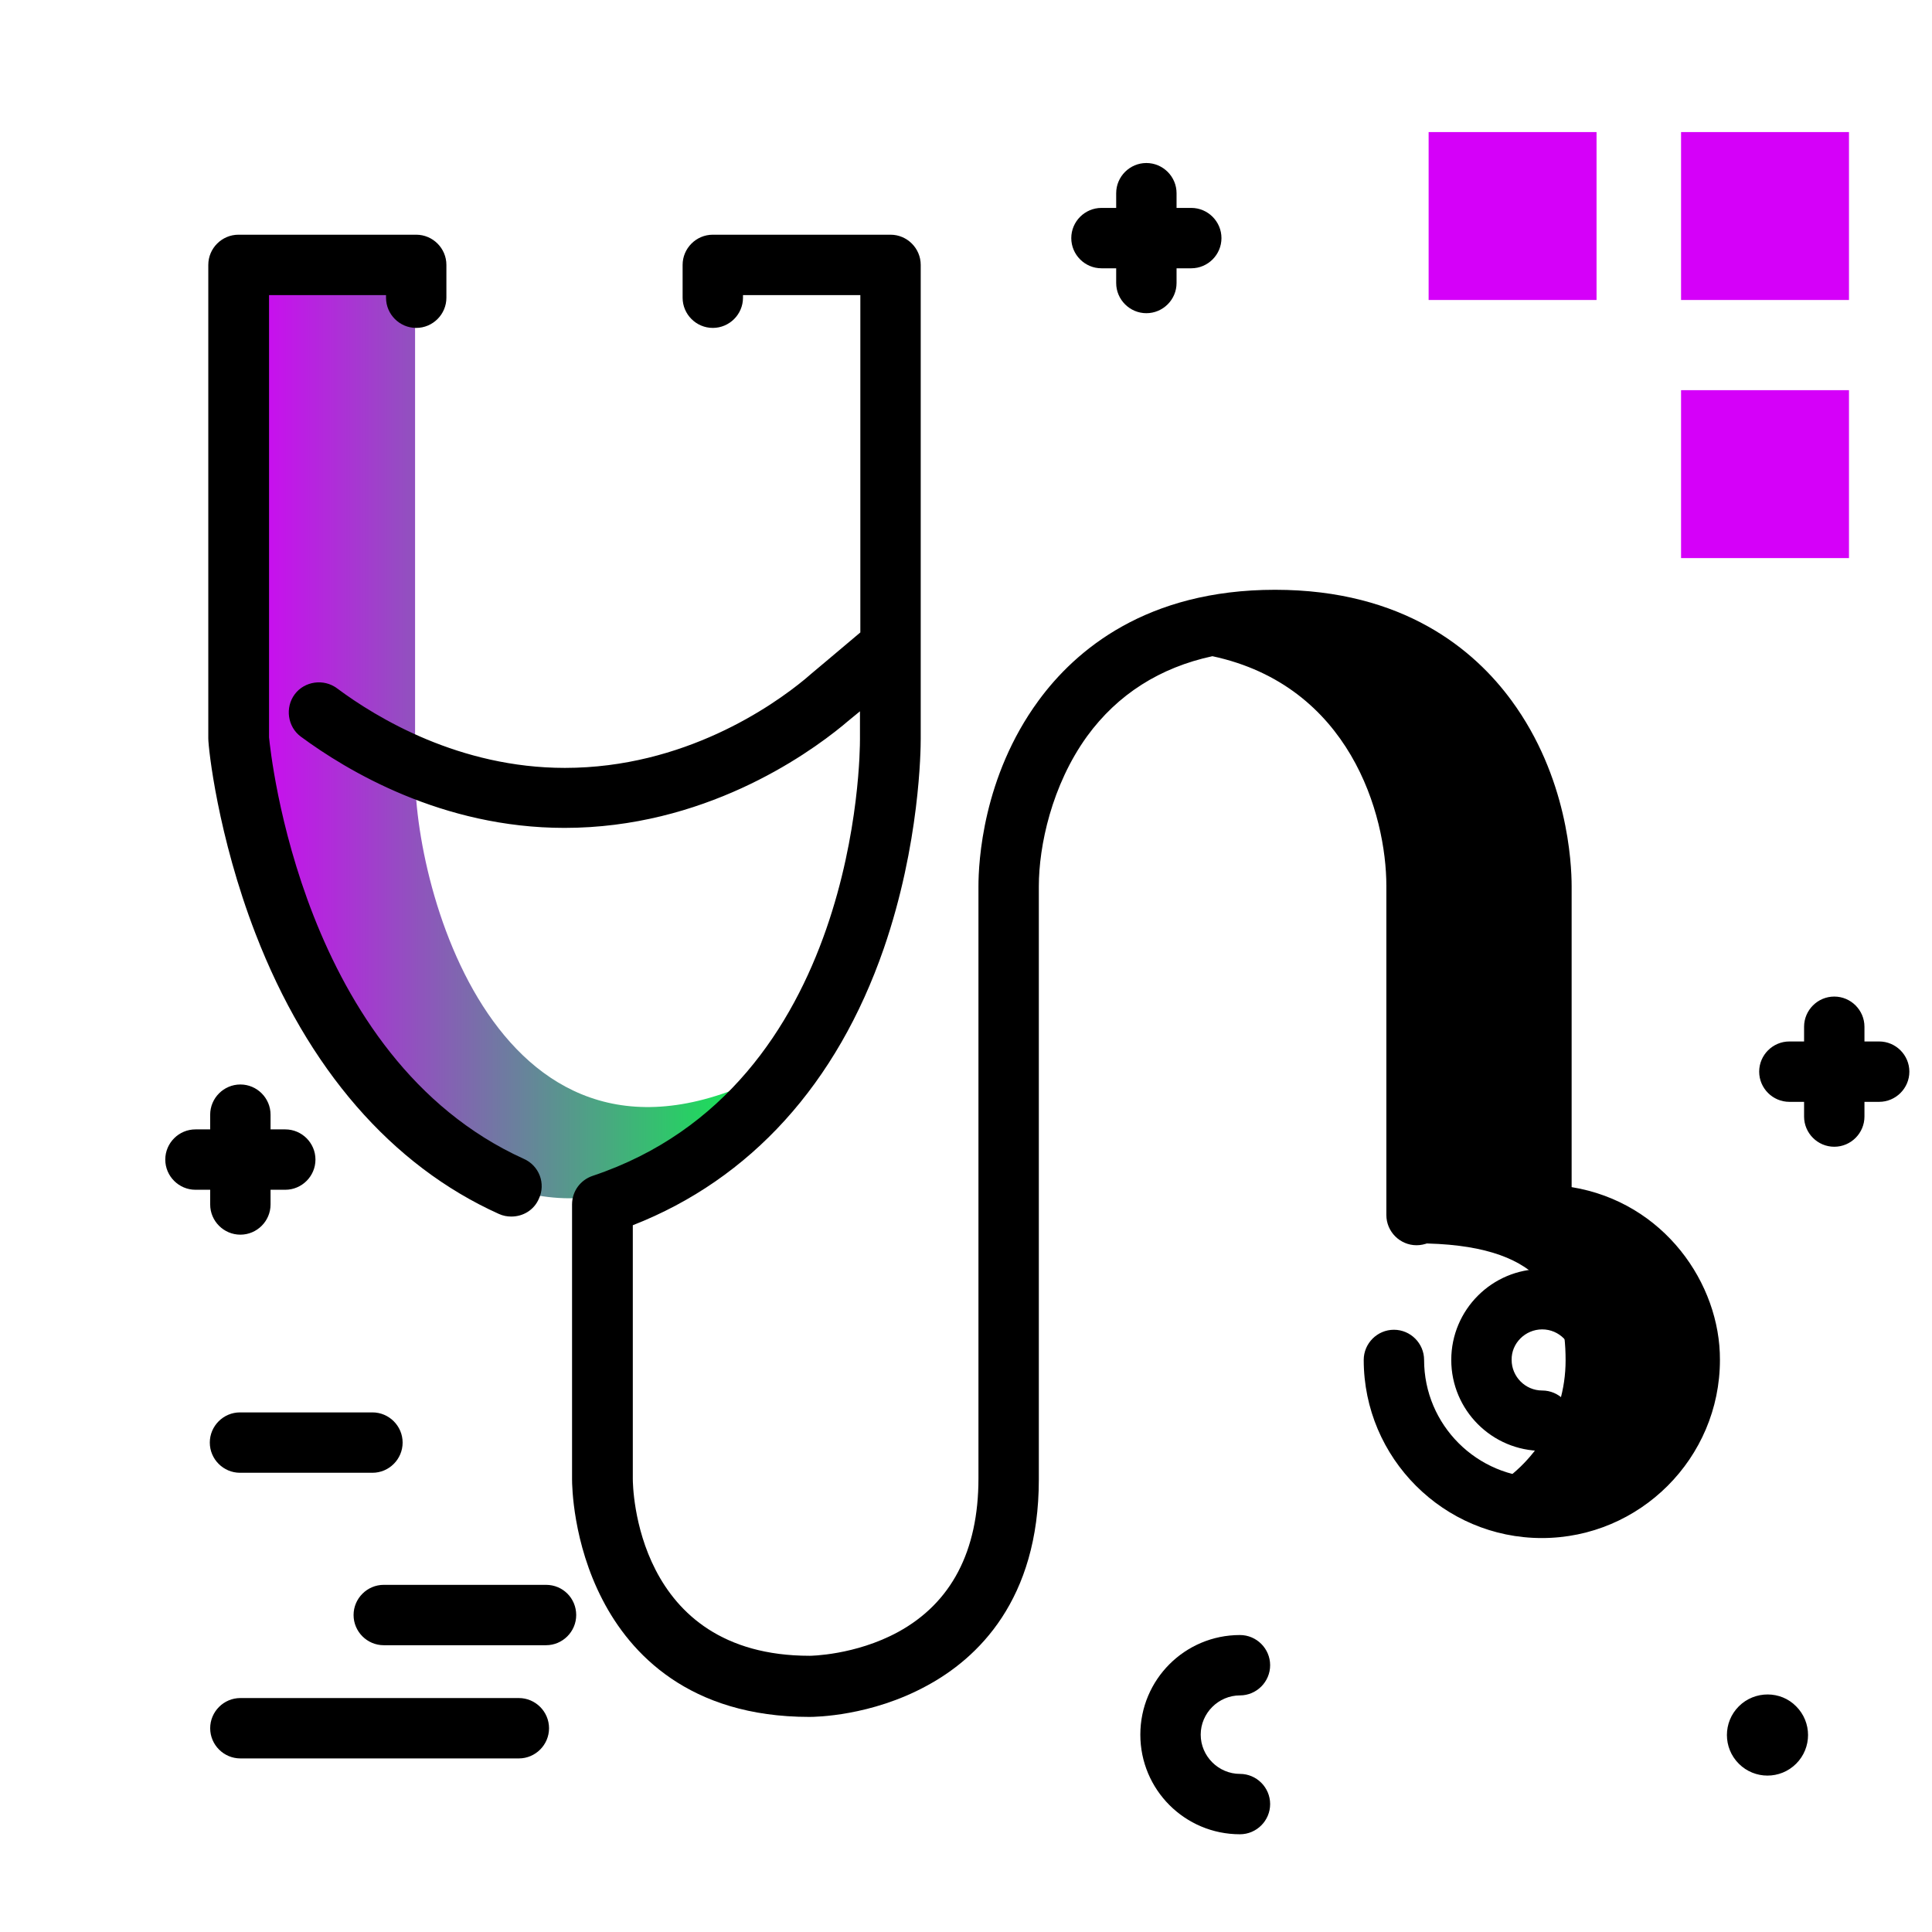 <svg version="1.1" id="Layer_1" xmlns="http://www.w3.org/2000/svg" xmlns:xlink="http://www.w3.org/1999/xlink" x="0px" y="0px" viewBox="0 0 512 512" enable-background="new 0 0 512 512" xml:space="preserve">
<g>
	<linearGradient id="SVGID_1_" gradientUnits="userSpaceOnUse" x1="62" y1="193.784" x2="211.208" y2="193.784" class="gradient-element">
		<stop offset="0" class="primary-color-gradient" style="stop-color: rgb(213, 0, 249)"></stop>
		<stop offset="1" class="secondary-color-gradient" style="stop-color: rgb(0, 255, 66)"></stop>
	</linearGradient>
	<path fill="url(#SVGID_1_)" d="M63,70h47v135c0,34,25.4,121,101.2,75.5c0,0-68.2,100.5-136.2-29.5l-13-52L63,70z"></path>
	<path d="M392.5,395.5c0.1,0.1,0.3,0.1,0.4,0.2c-0.1,0.1-0.3,0.1-0.4,0.2V395.5z M410.1,322v-87.1c0-24.5-14.8-70.6-70.6-70.6
		c-6.3,0-12,0.6-17.3,1.7c41.7,8.4,53.3,47.2,53.3,68.9v87.3c0,4.3-4.5,7.3-0.2,7.3c33.4,0,39.6,14.1,39.6,31
		c0,15.4-8.9,28.8-21.9,35.2c5.2,2.6,11.1,4,17.3,4c21.7,0,39.2-17.6,39.2-39.2C449.5,341.5,433.8,322,410.1,322z M322.1,166"></path>
</g>
<path fill="rgb(213, 0, 249)" class="primary-color" d="M378.6,35h44.5v44.5h-44.5V35z M490,79.5V35h-44.5v44.5H490z M490,147.9v-44.5h-44.5v44.5H490z"></path>
<path fill="#000000" d="M506,284c0,4.4-3.6,8-8,8h-3.9v3.9c0,4.4-3.6,8-8,8s-8-3.6-8-8V292h-3.9c-4.4,0-8-3.6-8-8s3.6-8,8-8h3.9
	v-3.9c0-4.4,3.6-8,8-8s8,3.6,8,8v3.9h3.9C502.4,276,506,279.6,506,284z M328.6,449.3c4.4,0,8-3.6,8-8s-3.6-8-8-8
	c-14.6,0-26.4,11.8-26.4,26.4s11.8,26.4,26.4,26.4c4.4,0,8-3.6,8-8s-3.6-8-8-8c-5.7,0-10.4-4.7-10.4-10.4S322.9,449.3,328.6,449.3z
	 M144.7,420h-43c-4.4,0-8,3.6-8,8s3.6,8,8,8h43c4.4,0,8-3.6,8-8S149.2,420,144.7,420z M137.5,450H63.7c-4.4,0-8,3.6-8,8s3.6,8,8,8
	h73.8c4.4,0,8-3.6,8-8S141.9,450,137.5,450z M63.6,390.3h35.1c4.4,0,8-3.6,8-8s-3.6-8-8-8H63.6c-4.4,0-8,3.6-8,8
	S59.2,390.3,63.6,390.3z M311.8,75v-3.9h3.9c4.4,0,8-3.6,8-8s-3.6-8-8-8h-3.9v-3.9c0-4.4-3.6-8-8-8s-8,3.6-8,8v3.9h-3.9
	c-4.4,0-8,3.6-8,8s3.6,8,8,8h3.9V75c0,4.4,3.6,8,8,8S311.8,79.4,311.8,75z M55.7,319.2c0,4.4,3.6,8,8,8s8-3.6,8-8v-3.9h3.9
	c4.4,0,8-3.6,8-8s-3.6-8-8-8h-3.9v-3.9c0-4.4-3.6-8-8-8s-8,3.6-8,8v3.9h-3.9c-4.4,0-8,3.6-8,8s3.6,8,8,8h3.9V319.2z M460.8,452.2
	c-4.2,4.2-4.2,11,0,15.2c4.2,4.2,11,4.2,15.2,0c4.2-4.2,4.2-11,0-15.2C471.9,448,465,448,460.8,452.2z"></path>
<path d="M142.8,317.7c-1.3,3-4.2,4.7-7.3,4.7c-1.1,0-2.2-0.2-3.3-0.7c-28.4-12.8-50.7-38.5-64.5-74.3c-10-25.9-12.5-49.2-12.5-51.7
	V70.2c0-4.4,3.6-8,8-8h47.1c4.4,0,8,3.6,8,8v8.7c0,4.4-3.6,8-8,8s-8-3.6-8-8v-0.7H71.3v117.2c0.4,4,8.6,85,67.5,111.7
	C142.9,308.9,144.7,313.7,142.8,317.7z M416.5,314.6v-79.7c0-6.4-1.1-29-15.9-49.2c-9.8-13.4-28.6-29.4-62.7-29.4
	s-52.9,16-62.7,29.4c-14.8,20.2-15.9,42.8-15.9,49.2v156.9c0,19.3-7.2,33-21.3,40.7c-11.4,6.2-23.3,6.3-23.4,6.3
	c-46.4,0-46.9-45-46.9-46.9v-67.2c31.2-12.2,54.1-37.5,66.5-73.3c9.6-27.8,9.8-52.9,9.8-55.6V70.2c0-4.4-3.6-8-8-8h-47.1
	c-4.4,0-8,3.6-8,8v8.7c0,4.4,3.6,8,8,8s8-3.6,8-8v-0.7h31.1v89.4c-4.8,4.1-14.3,12-14.7,12.4c-8.6,7.1-32,23.5-63.6,23.5
	c-27.9,0-49.8-13.2-60.4-21.1c-3.5-2.6-8.6-1.9-11.2,1.6c-2.6,3.5-1.9,8.6,1.6,11.2c12.2,9,37.4,24.2,69.9,24.2
	c36.7,0,63.8-19,73.7-27.1c0,0,2-1.7,4.6-3.8v7.4c0,3.7-0.3,92.1-70.8,115.7c-3.3,1.1-5.5,4.1-5.5,7.6v72.8c0,1.7,0.2,16.8,8.1,32
	c7.3,14.1,22.8,31,54.8,31c1.6,0,16.3-0.2,31-8.2c13.6-7.3,29.8-22.8,29.8-54.7V234.9c0-10.7,3.4-26.8,12.8-39.8
	c8.1-11.1,19.3-18.2,33.2-21.2c36.4,7.8,46.1,41.9,46.1,60.9V322c0,4.4,3.6,8,8,8s8-3.6,8-8v-87.1c0-7-1.2-25.4-12.2-43.6
	c-3.8-6.4-8.4-11.9-13.7-16.6c12.5,3.4,22.6,10.2,30.1,20.4c9.5,12.9,12.8,29,12.8,39.8V322c0,4.4,3.6,8,8,8
	c19.4,0,31.4,15.8,31.4,30.4c0,17.2-14,31.2-31.2,31.2s-31.2-14-31.2-31.2c0-4.4-3.6-8-8-8s-8,3.6-8,8c0,26,21.2,47.2,47.2,47.2
	s47.2-21.2,47.2-47.2C455.9,340.2,441,318.6,416.5,314.6z M408.7,352.3c4.5,0,8.1,3.7,8.1,8.1c0,4.4,3.6,8,8,8s8-3.6,8-8
	c0-13.3-10.8-24.1-24.1-24.1s-24.1,10.8-24.1,24.1s10.8,24.1,24.1,24.1c4.4,0,8-3.6,8-8s-3.6-8-8-8c-4.5,0-8.1-3.7-8.1-8.1
	C400.5,356,404.2,352.3,408.7,352.3z"></path>
</svg>